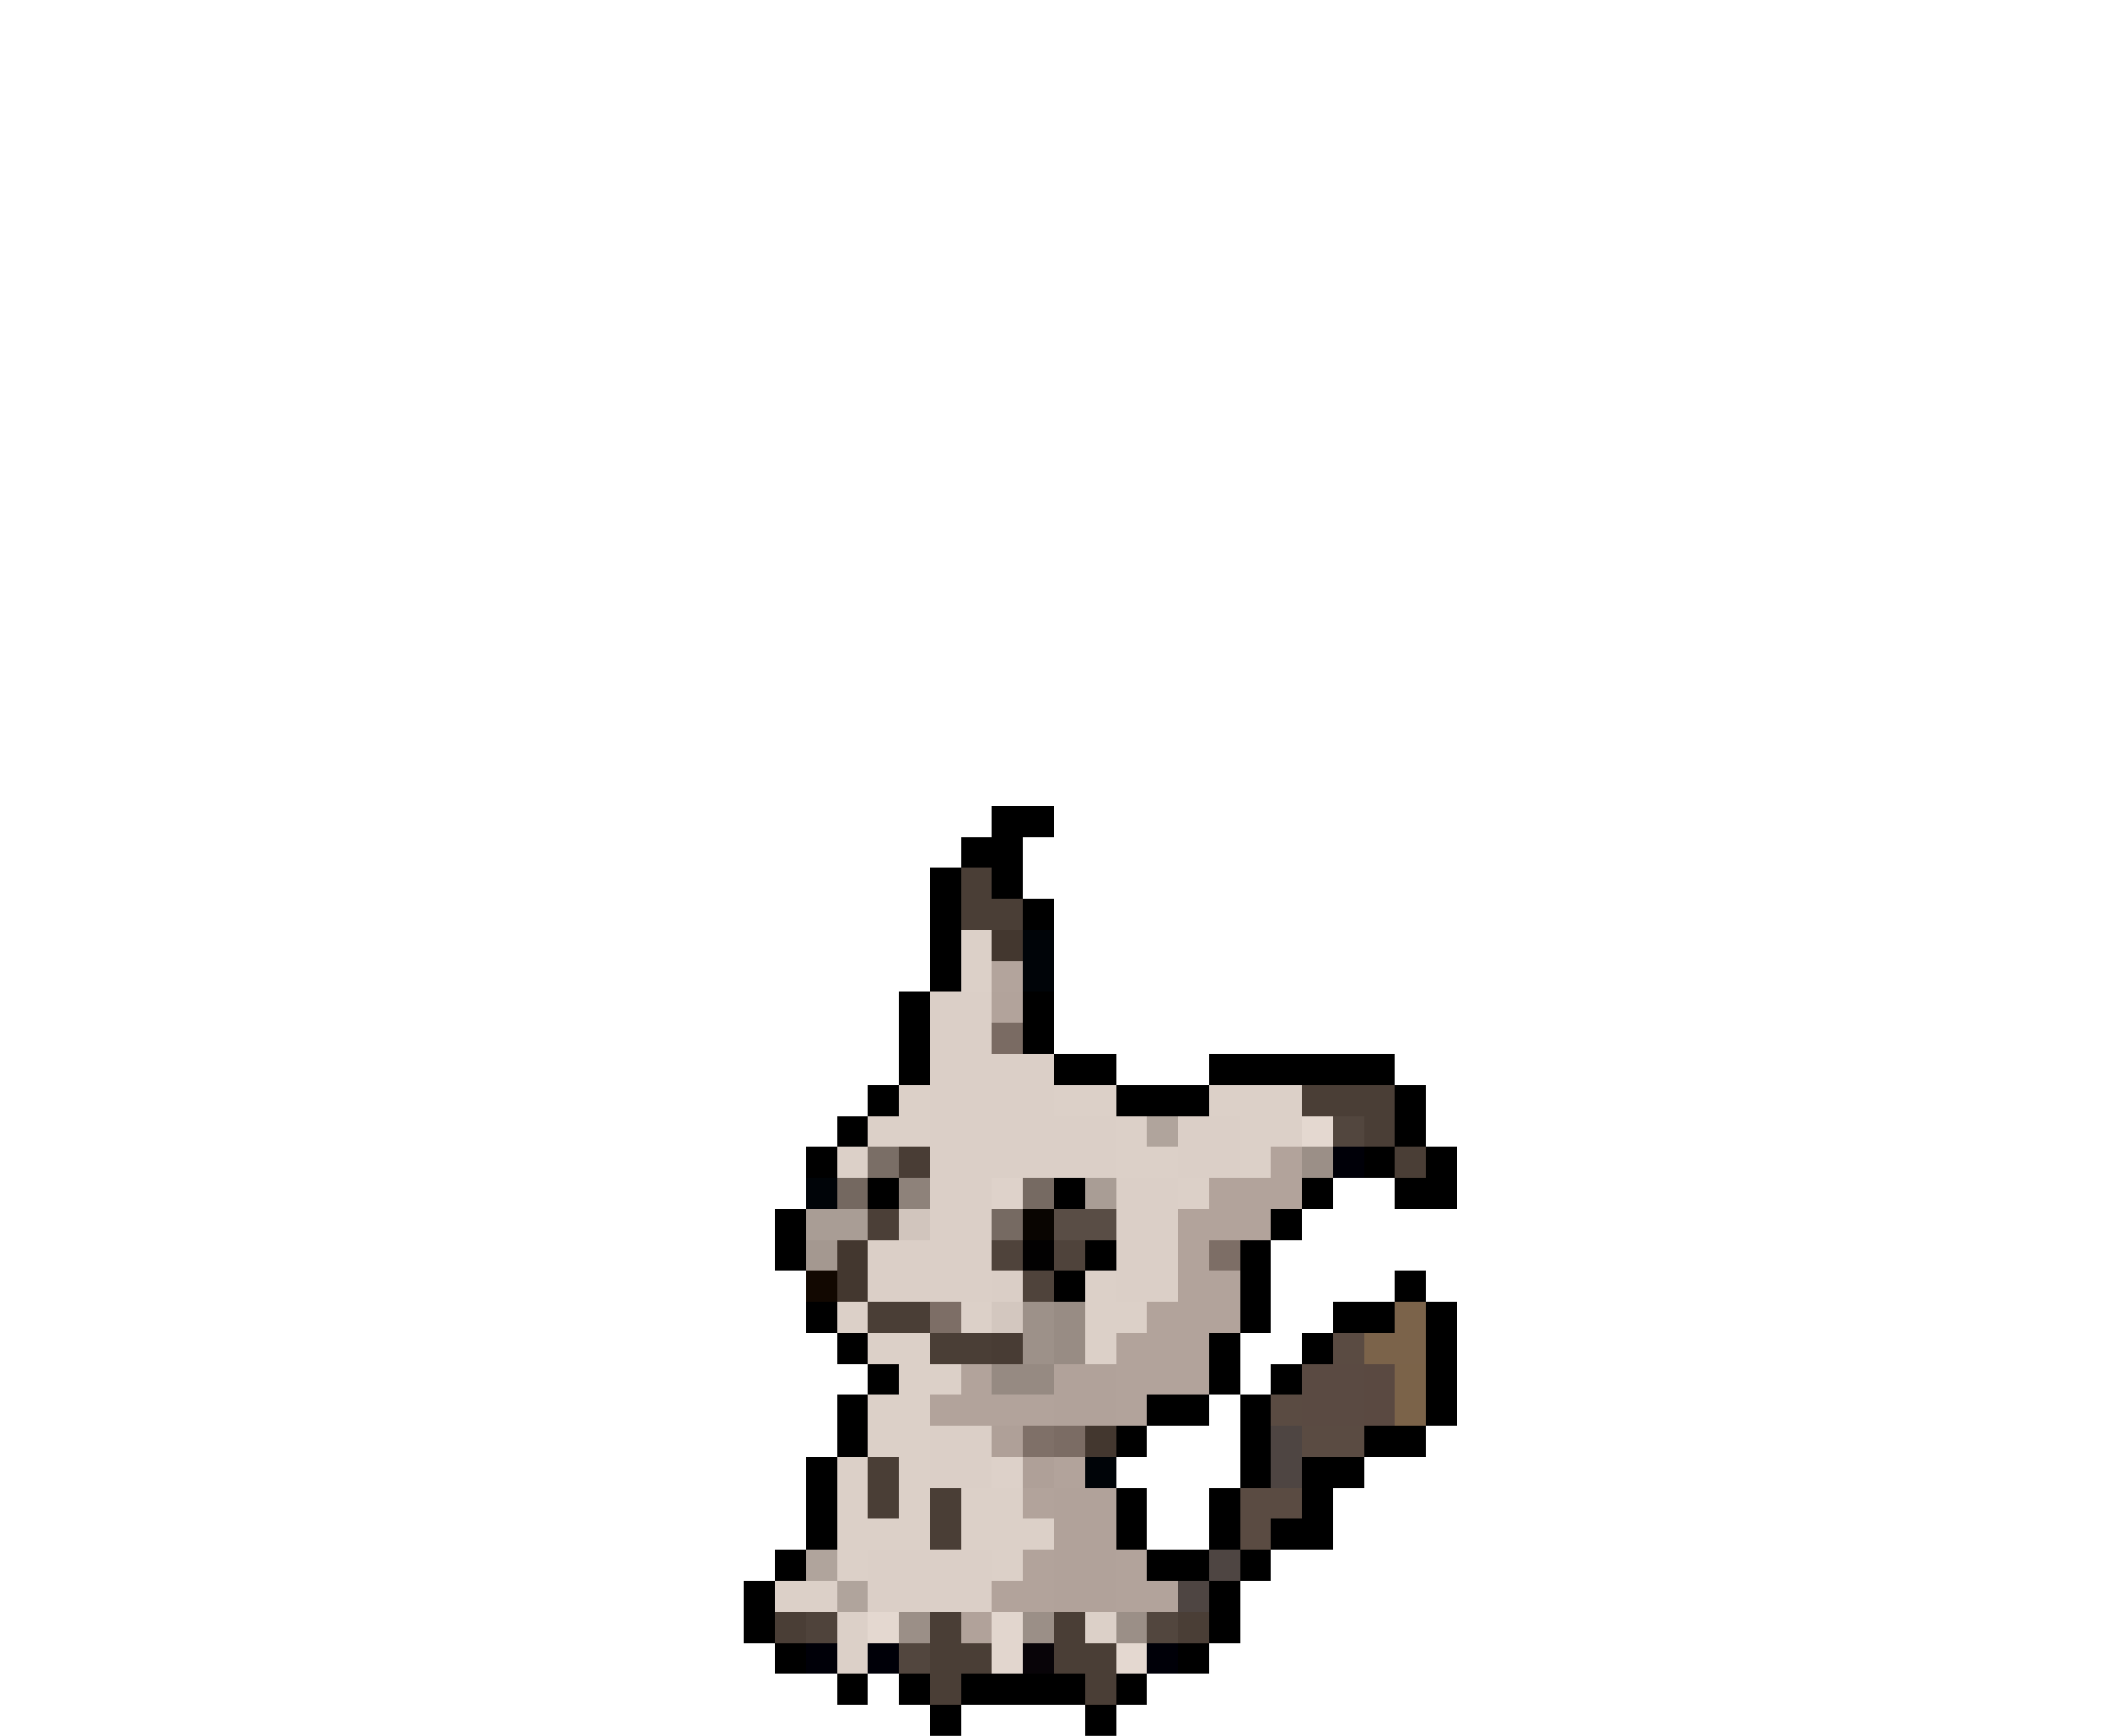 <svg xmlns="http://www.w3.org/2000/svg" viewBox="0 -0.5 68 56" shape-rendering="crispEdges">
<path stroke="#000000" d="M32 26h2M31 27h2M30 28h1M32 28h1M30 29h1M33 29h1M30 30h1M30 31h1M29 32h1M33 32h1M29 33h1M33 33h1M29 34h1M34 34h2M39 34h6M28 35h1M36 35h3M45 35h1M27 36h1M45 36h1M26 37h1M44 37h1M46 37h1M28 38h1M34 38h1M42 38h1M45 38h2M25 39h1M41 39h1M25 40h1M35 40h1M40 40h1M34 41h1M40 41h1M45 41h1M26 42h1M40 42h1M43 42h2M46 42h1M27 43h1M39 43h1M42 43h1M46 43h1M28 44h1M39 44h1M41 44h1M46 44h1M27 45h1M37 45h2M40 45h1M46 45h1M27 46h1M36 46h1M40 46h1M44 46h2M26 47h1M40 47h1M42 47h2M26 48h1M36 48h1M39 48h1M42 48h1M26 49h1M36 49h1M39 49h1M41 49h2M25 50h1M37 50h2M40 50h1M24 51h1M39 51h1M24 52h1M39 52h1M25 53h1M38 53h1M27 54h1M29 54h1M31 54h4M36 54h1M30 55h1M35 55h1" />
<path stroke="#4a3e36" d="M31 28h1M31 29h2M42 35h3M44 36h1M45 37h1M28 42h2M30 43h2M28 47h1M28 48h1M30 48h1M30 49h1M25 52h1M30 52h1M34 52h1M38 52h1M30 53h2M34 53h2M30 54h1M35 54h1" />
<path stroke="#dcd0c8" d="M31 30h1M31 31h1M29 35h1M34 35h2M39 35h3M28 36h2M36 36h1M40 36h2M27 37h1M36 37h2M40 37h1M38 38h1M35 41h1M27 42h1M31 42h1M35 42h2M28 43h2M35 43h1M29 44h2M28 45h2M28 46h2M27 47h1M29 47h1M27 48h1M29 48h1M31 48h2M27 49h3M31 49h3M27 50h1M32 50h1M25 51h2M27 52h1M35 52h1M27 53h1" />
<path stroke="#43372f" d="M32 30h1M27 40h1M27 41h1M35 46h1" />
<path stroke="#000408" d="M33 30h1M33 31h1M26 38h1M35 47h1" />
<path stroke="#b3a49c" d="M32 31h1" />
<path stroke="#dbcfc7" d="M30 32h2M30 33h2M30 34h4M30 35h4M30 36h6M38 36h2M30 37h6M38 37h2M30 38h2M36 38h2M30 39h2M36 39h2M28 40h4M36 40h2M28 41h4M36 41h2M30 46h2M30 47h2M28 50h4M28 51h4" />
<path stroke="#b2a39b" d="M32 32h1M41 37h1M39 38h3M38 39h3M38 40h1M38 41h2M37 42h3M36 43h3M31 44h1M36 44h3M30 45h4M36 45h1M34 47h1M33 48h1M33 50h1M36 50h1M32 51h2M36 51h2" />
<path stroke="#7a6b63" d="M32 33h1" />
<path stroke="#b0a49c" d="M37 36h1M26 50h1M27 51h1" />
<path stroke="#e4d8d0" d="M42 36h1M28 52h1M36 53h1" />
<path stroke="#52463e" d="M43 36h1M37 52h1M29 53h1" />
<path stroke="#7a6e66" d="M28 37h1" />
<path stroke="#493d35" d="M29 37h1" />
<path stroke="#9b8f87" d="M42 37h1M29 52h1M33 52h1M36 52h1" />
<path stroke="#000008" d="M43 37h1M26 53h1M28 53h1M37 53h1" />
<path stroke="#746860" d="M27 38h1" />
<path stroke="#8e827a" d="M29 38h1" />
<path stroke="#ded2ca" d="M32 38h1" />
<path stroke="#766a62" d="M33 38h1M32 39h1" />
<path stroke="#a99d95" d="M35 38h1M26 39h2" />
<path stroke="#4b3f37" d="M28 39h1" />
<path stroke="#d1c5bd" d="M29 39h1" />
<path stroke="#090501" d="M33 39h1" />
<path stroke="#594d45" d="M34 39h2" />
<path stroke="#a49890" d="M26 40h1" />
<path stroke="#4f433b" d="M32 40h1M34 40h1M33 41h1M26 52h1" />
<path stroke="#020101" d="M33 40h1" />
<path stroke="#7d6e66" d="M39 40h1M30 42h1" />
<path stroke="#120801" d="M26 41h1" />
<path stroke="#dacec6" d="M32 41h1" />
<path stroke="#d3c7bf" d="M32 42h1" />
<path stroke="#9d9189" d="M33 42h1M33 43h1" />
<path stroke="#988c84" d="M34 42h1M34 43h1" />
<path stroke="#7b634a" d="M45 42h1M44 43h2" />
<path stroke="#483c34" d="M32 43h1" />
<path stroke="#5a4b42" d="M43 43h1M41 45h1M42 46h2M40 48h2M40 49h1" />
<path stroke="#968a82" d="M32 44h2" />
<path stroke="#b1a29a" d="M34 44h2M34 45h2M34 48h2M34 49h2M34 50h2M34 51h2M31 52h1" />
<path stroke="#5a4a42" d="M42 44h2M42 45h2" />
<path stroke="#5a4941" d="M44 44h1M44 45h1" />
<path stroke="#7b6349" d="M45 44h1M45 45h1" />
<path stroke="#afa098" d="M32 46h1M33 47h1" />
<path stroke="#7f7068" d="M33 46h1" />
<path stroke="#7b6c64" d="M34 46h1" />
<path stroke="#4e4542" d="M41 46h1M41 47h1M39 50h1M38 51h1" />
<path stroke="#ddd1c9" d="M32 47h1" />
<path stroke="#e2d6ce" d="M32 52h1M32 53h1" />
<path stroke="#080408" d="M33 53h1" />
</svg>